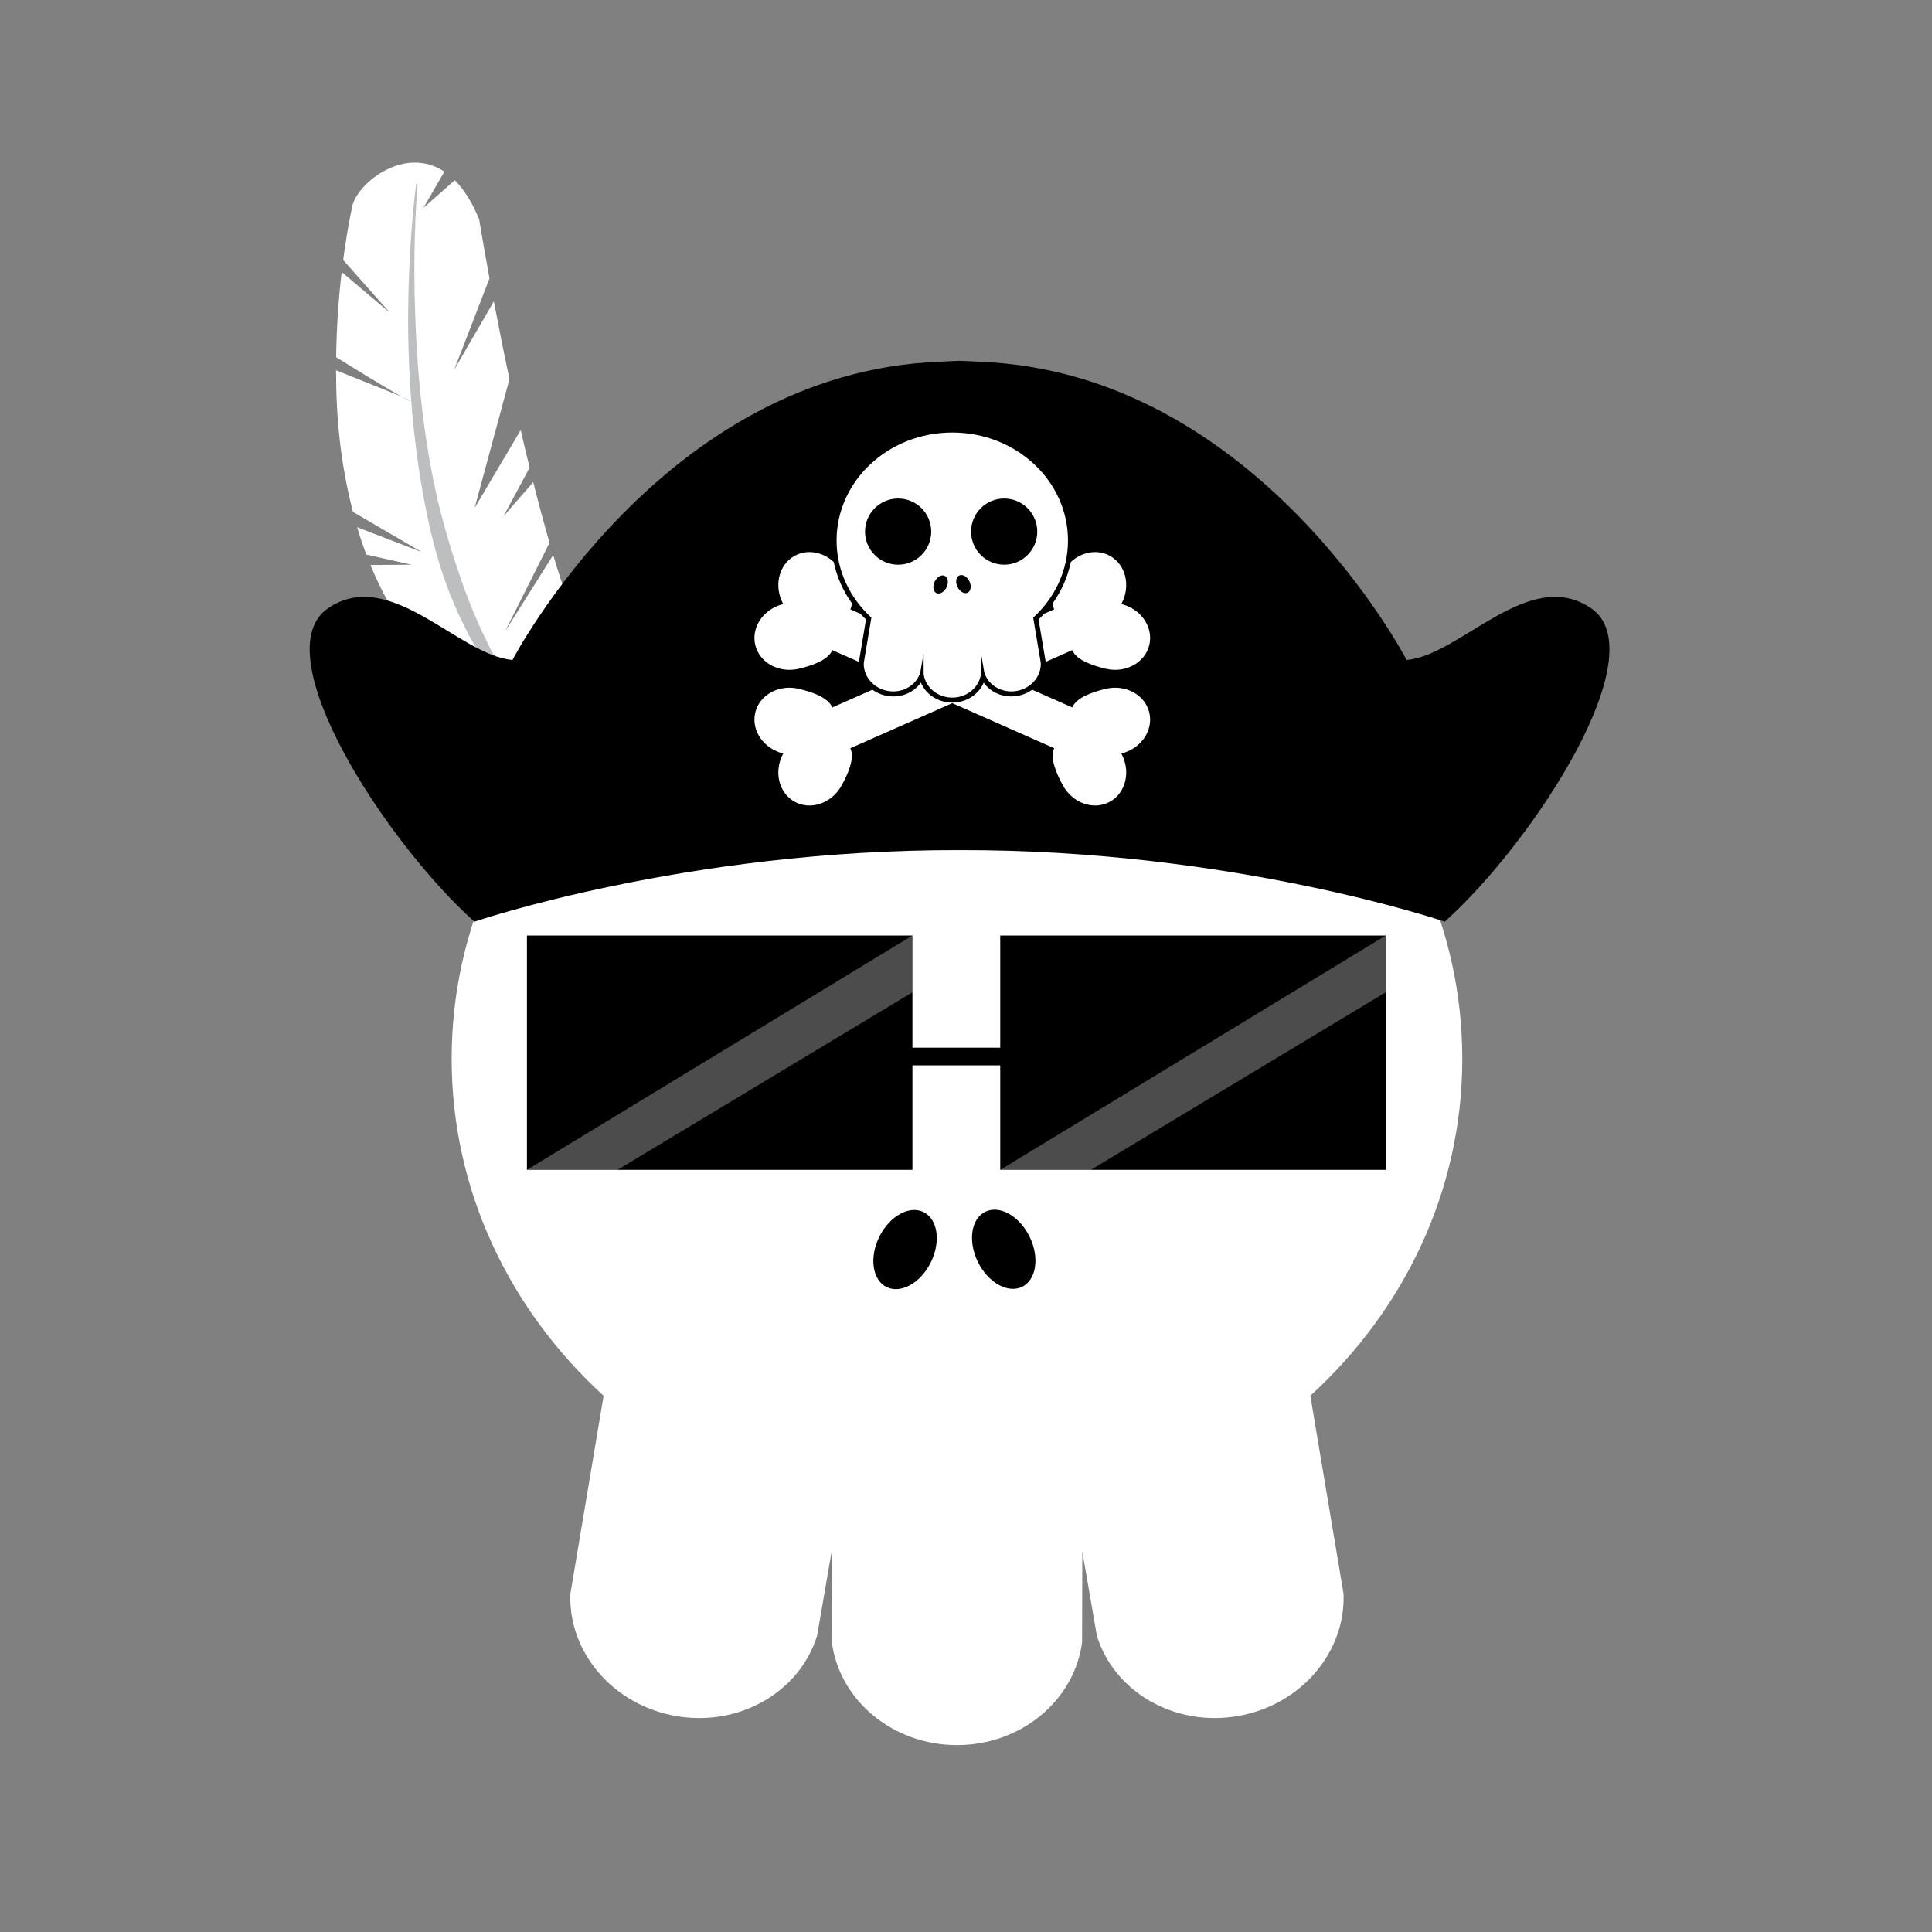 <?xml version="1.0" encoding="utf-8"?>
<!-- Generator: Adobe Illustrator 16.0.0, SVG Export Plug-In . SVG Version: 6.00 Build 0)  -->
<!DOCTYPE svg PUBLIC "-//W3C//DTD SVG 1.1//EN" "http://www.w3.org/Graphics/SVG/1.1/DTD/svg11.dtd">
<svg version="1.1" id="Layer_1" xmlns="http://www.w3.org/2000/svg" xmlns:xlink="http://www.w3.org/1999/xlink" x="0px" y="0px"
	 width="386.32px" height="386.324px" viewBox="0 0 386.32 386.324" enable-background="new 0 0 386.32 386.324"
	 xml:space="preserve">
<rect x="0" y="0" width="386.32" height="386.324" fill="#808080" stroke="none"/>
<g>
	<g>
		<path fill="#FFFFFF" d="M292.395,211.71c0-52.064-45.238-94.271-101.041-94.271c-55.806,0-101.043,42.207-101.043,94.271
			c0,26.403,11.641,50.267,30.387,67.382l-6.646,39.598c-0.436,11.674,8.521,22.299,21.214,24.461
			c12.69,2.162,24.659-4.898,28.114-16.059l2.912-16.843l0.043,18.142c1.531,11.581,12.146,20.554,25.021,20.554
			s23.485-8.973,25.018-20.554l0.045-18.142l2.912,16.843c3.455,11.159,15.422,18.221,28.115,16.059
			c12.691-2.162,21.646-12.787,21.211-24.461l-6.645-39.598C280.757,261.977,292.395,238.113,292.395,211.71z"/>
		<g>
			<ellipse transform="matrix(0.442 -0.897 0.897 0.442 -123.015 301.799)" cx="180.956" cy="249.729" rx="8.356" ry="5.75"/>
			<ellipse transform="matrix(0.442 0.897 -0.897 0.442 336.073 -40.493)" cx="200.568" cy="249.745" rx="8.356" ry="5.75"/>
		</g>
	</g>
	<g>
		<polygon points="200.005,187.063 200.005,204.466 200.005,208.085 200.005,209.492 182.448,209.492 182.448,208.085 
			182.448,206.736 182.448,204.466 182.448,187.063 105.366,187.063 105.366,233.921 182.448,233.921 182.448,215.818 
			182.448,213.027 200.005,213.027 200.005,215.818 200.005,233.921 277.087,233.921 277.087,211.116 277.087,206.736 
			277.087,187.063 		"/>
		<polyline opacity="0.3" fill="#FFFFFF" enable-background="new    " points="105.366,233.921 182.448,187.063 182.448,198.415 
			123.479,233.921 		"/>
		<polyline opacity="0.3" fill="#FFFFFF" enable-background="new    " points="200.005,233.921 277.087,187.063 277.087,198.415 
			218.118,233.921 		"/>
	</g>
	<g>
		<g>
			<path fill="#FFFFFF" d="M110.612,110.972l-9.613,15.269l8.89-17.726c-1.138-3.914-2.229-7.989-3.269-12.111l-5.953,6.837
				l5.234-9.732c-0.615-2.509-1.211-5.022-1.783-7.514l-9.215,15.579l6.969-25.762l0,0c-1.197-5.638-2.248-10.938-3.125-15.543
				l-7.916,13.638l7.051-18.246c-1.323-7.188-2.069-11.79-2.069-11.79c-1.426-3.523-3.097-6.062-4.881-7.843l-6.265,5.546
				l4.193-7.258c-7.846-5.182-17.002,2.021-18.355,6.628c0,0-0.987,4.246-1.885,11.047l9.379,10.583l-9.678-8.191
				c-0.563,4.813-1.025,10.654-1.102,17.037c3.192,1.991,9.639,5.977,12.987,7.83l2.074,0.991c-0.203,0-0.975-0.381-2.074-0.991
				l-13.004-5.204c-0.01,9.18,0.826,18.388,3.373,28.306l13.756,8.035l-12.914-4.962c0.543,1.841,1.158,3.664,1.834,5.467
				l9.029,2.022l-8.205,0.056c5.264,12.855,14.197,24.305,28.951,31.075l17.113,6l3.383-11.174
				C119.007,135.077,114.567,124.141,110.612,110.972z"/>
			<g>
				<path fill="#BCBEC0" d="M83.516,36.802c0.002,0-0.679,7.055-0.658,17.66c0.002,2.649,0.051,5.521,0.164,8.553
					c0.125,3.031,0.25,6.228,0.508,9.524c0.229,3.299,0.576,6.697,0.977,10.141c0.445,3.438,0.935,6.926,1.582,10.381l0.486,2.591
					l0.555,2.568c0.349,1.715,0.789,3.398,1.218,5.069c0.875,3.339,1.842,6.587,2.866,9.696c0.531,1.547,1.056,3.067,1.566,4.556
					c0.564,1.469,1.117,2.904,1.654,4.303c0.598,1.373,1.178,2.709,1.739,4.001c0.613,1.268,1.207,2.493,1.777,3.67
					c0.629,1.146,1.23,2.246,1.803,3.292c0.547,1.066,1.226,1.973,1.761,2.896c0.28,0.455,0.553,0.895,0.813,1.319
					c0.271,0.42,0.564,0.797,0.828,1.176c0.531,0.76,1.018,1.458,1.459,2.088c0.906,1.244,1.727,2.137,2.223,2.804
					c0.515,0.654,0.789,1.003,0.789,1.003l-0.211,0.214c0,0-0.332-0.296-0.955-0.85c-0.614-0.564-1.551-1.368-2.647-2.484
					c-1.043-1.159-2.437-2.489-3.729-4.254c-1.389-1.698-2.77-3.748-4.223-6.026c-0.672-1.171-1.373-2.391-2.098-3.652
					c-0.644-1.305-1.308-2.654-1.99-4.041c-0.635-1.407-1.238-2.876-1.867-4.372c-0.564-1.519-1.119-3.08-1.664-4.672
					c-0.467-1.616-0.986-3.246-1.42-4.92c-0.416-1.676-0.879-3.366-1.211-5.095c-0.357-1.725-0.732-3.457-1.025-5.212l-0.469-2.63
					l-0.396-2.646c-0.546-3.524-0.929-7.067-1.269-10.556c-0.295-3.491-0.535-6.929-0.66-10.26c-0.145-3.329-0.198-6.55-0.184-9.602
					c0.015-3.052,0.088-5.936,0.197-8.595c0.434-10.642,1.411-17.674,1.411-17.674L83.516,36.802z"/>
			</g>
		</g>
		<path d="M318.081,121.571c-12.447-8.352-26.053,9.482-36.813,10.395c0,0-29.853-57.521-85.34-59.629
			c-1.339-0.095-2.693-0.15-4.056-0.185c-1.36,0.034-2.717,0.09-4.055,0.185c-55.49,2.107-85.34,59.629-85.34,59.629
			c-10.76-0.912-24.365-18.746-36.813-10.395C52.481,130.419,77.024,168.3,94.858,184.3c0,0,42.297-14.449,97.016-14.314
			c54.719-0.135,97.015,14.314,97.015,14.314C306.723,168.3,331.266,130.419,318.081,121.571z"/>
		<g>
			<path fill="#FFFFFF" d="M214.403,141.457l-19.605-8.669l-0.366-0.161l-24.394-10.785c0.926-2.021-0.498-5.171-1.729-7.419
				c-1.966-3.583-6.17-5.057-9.396-3.289c-3.213,1.76-4.233,6.073-2.299,9.648c-3.947,0.976-6.449,4.635-5.59,8.195
				c0.863,3.574,4.781,5.693,8.754,4.734c2.494-0.602,5.781-1.668,6.654-3.713l24.393,10.785l0.367,0.162l19.604,8.67
				c-0.926,2.02,0.498,5.17,1.73,7.418c1.963,3.584,6.17,5.058,9.393,3.29c3.213-1.761,4.236-6.073,2.302-9.65
				c3.946-0.974,6.448-4.633,5.59-8.195c-0.863-3.572-4.783-5.694-8.754-4.734C218.563,138.347,215.276,139.413,214.403,141.457z"/>
		</g>
		<path fill="#FFFFFF" d="M166.43,141.457l19.604-8.669l0.367-0.161l24.393-10.785c-0.924-2.021,0.5-5.171,1.732-7.419
			c1.963-3.583,6.17-5.057,9.393-3.289c3.213,1.76,4.236,6.073,2.302,9.648c3.946,0.976,6.448,4.635,5.59,8.195
			c-0.863,3.574-4.783,5.693-8.756,4.734c-2.492-0.602-5.779-1.668-6.652-3.713l-24.394,10.785l-0.366,0.162l-19.605,8.67
			c0.926,2.02-0.498,5.17-1.729,7.418c-1.966,3.584-6.17,5.058-9.396,3.29c-3.213-1.761-4.236-6.073-2.299-9.65
			c-3.949-0.974-6.449-4.633-5.59-8.195c0.86-3.572,4.781-5.694,8.754-4.734C162.272,138.347,165.559,139.413,166.43,141.457z"/>
		<g>
			<g>
				<path fill="#FFFFFF" d="M190.419,139.992c-3.022,0-5.603-2.021-6.16-4.761c-0.958,2.151-3.136,3.522-5.636,3.522
					c-0.376,0-0.757-0.032-1.13-0.096c-3.117-0.532-5.384-3.16-5.272-6.113l1.482-8.863c-4.464-4.173-6.919-9.706-6.919-15.611
					c0-12.177,10.603-22.084,23.635-22.084c13.031,0,23.633,9.907,23.633,22.084c0,5.907-2.454,11.44-6.919,15.611l1.478,8.799
					c0.116,3.017-2.149,5.645-5.265,6.177c-0.374,0.064-0.756,0.096-1.132,0.096l0,0c-2.519,0-4.71-1.391-5.645-3.52
					C195.983,138,193.42,139.992,190.419,139.992z"/>
				<path d="M190.419,86.487c12.775,0,23.133,9.664,23.133,21.584c0,6.045-2.663,11.508-6.956,15.427l1.521,9.065
					c0.1,2.673-1.951,5.105-4.854,5.602c-0.354,0.06-0.702,0.089-1.048,0.089c-2.494,0-4.694-1.521-5.391-3.767l-0.666-3.855
					l-0.012,4.153c-0.351,2.651-2.779,4.707-5.728,4.707c-2.949,0-5.379-2.056-5.729-4.707l-0.01-4.153l-0.668,3.855
					c-0.695,2.246-2.896,3.767-5.391,3.767c-0.344,0-0.694-0.029-1.046-0.089c-2.906-0.496-4.957-2.929-4.857-5.602l1.521-9.065
					c-4.291-3.919-6.957-9.382-6.957-15.427C167.284,96.151,177.641,86.487,190.419,86.487 M190.419,85.487
					c-13.309,0-24.135,10.131-24.135,22.584c0,5.958,2.439,11.545,6.881,15.791l-1.432,8.536l-0.012,0.064l-0.002,0.064
					c-0.119,3.203,2.325,6.05,5.688,6.625c0.402,0.068,0.813,0.103,1.215,0.103c2.279,0,4.313-1.06,5.507-2.763
					c1.006,2.363,3.47,4.001,6.289,4.001s5.281-1.638,6.287-4.001c1.195,1.703,3.229,2.763,5.508,2.763
					c0.404,0,0.813-0.035,1.216-0.103c3.36-0.574,5.807-3.422,5.687-6.625l-0.002-0.064l-0.011-0.064l-1.434-8.536
					c4.442-4.244,6.882-9.831,6.882-15.791C214.552,95.619,203.725,85.487,190.419,85.487L190.419,85.487z"/>
			</g>
			<g>
				<ellipse transform="matrix(0.442 -0.897 0.897 0.442 0.223 233.916)" cx="188.031" cy="116.779" rx="1.912" ry="1.317"/>
				
					<ellipse transform="matrix(0.442 0.897 -0.897 0.442 212.305 -107.526)" cx="192.53" cy="116.785" rx="1.912" ry="1.316"/>
			</g>
			<circle cx="179.588" cy="106.296" r="6.618"/>
			<circle cx="200.791" cy="106.296" r="6.618"/>
		</g>
	</g>
</g>
</svg>
